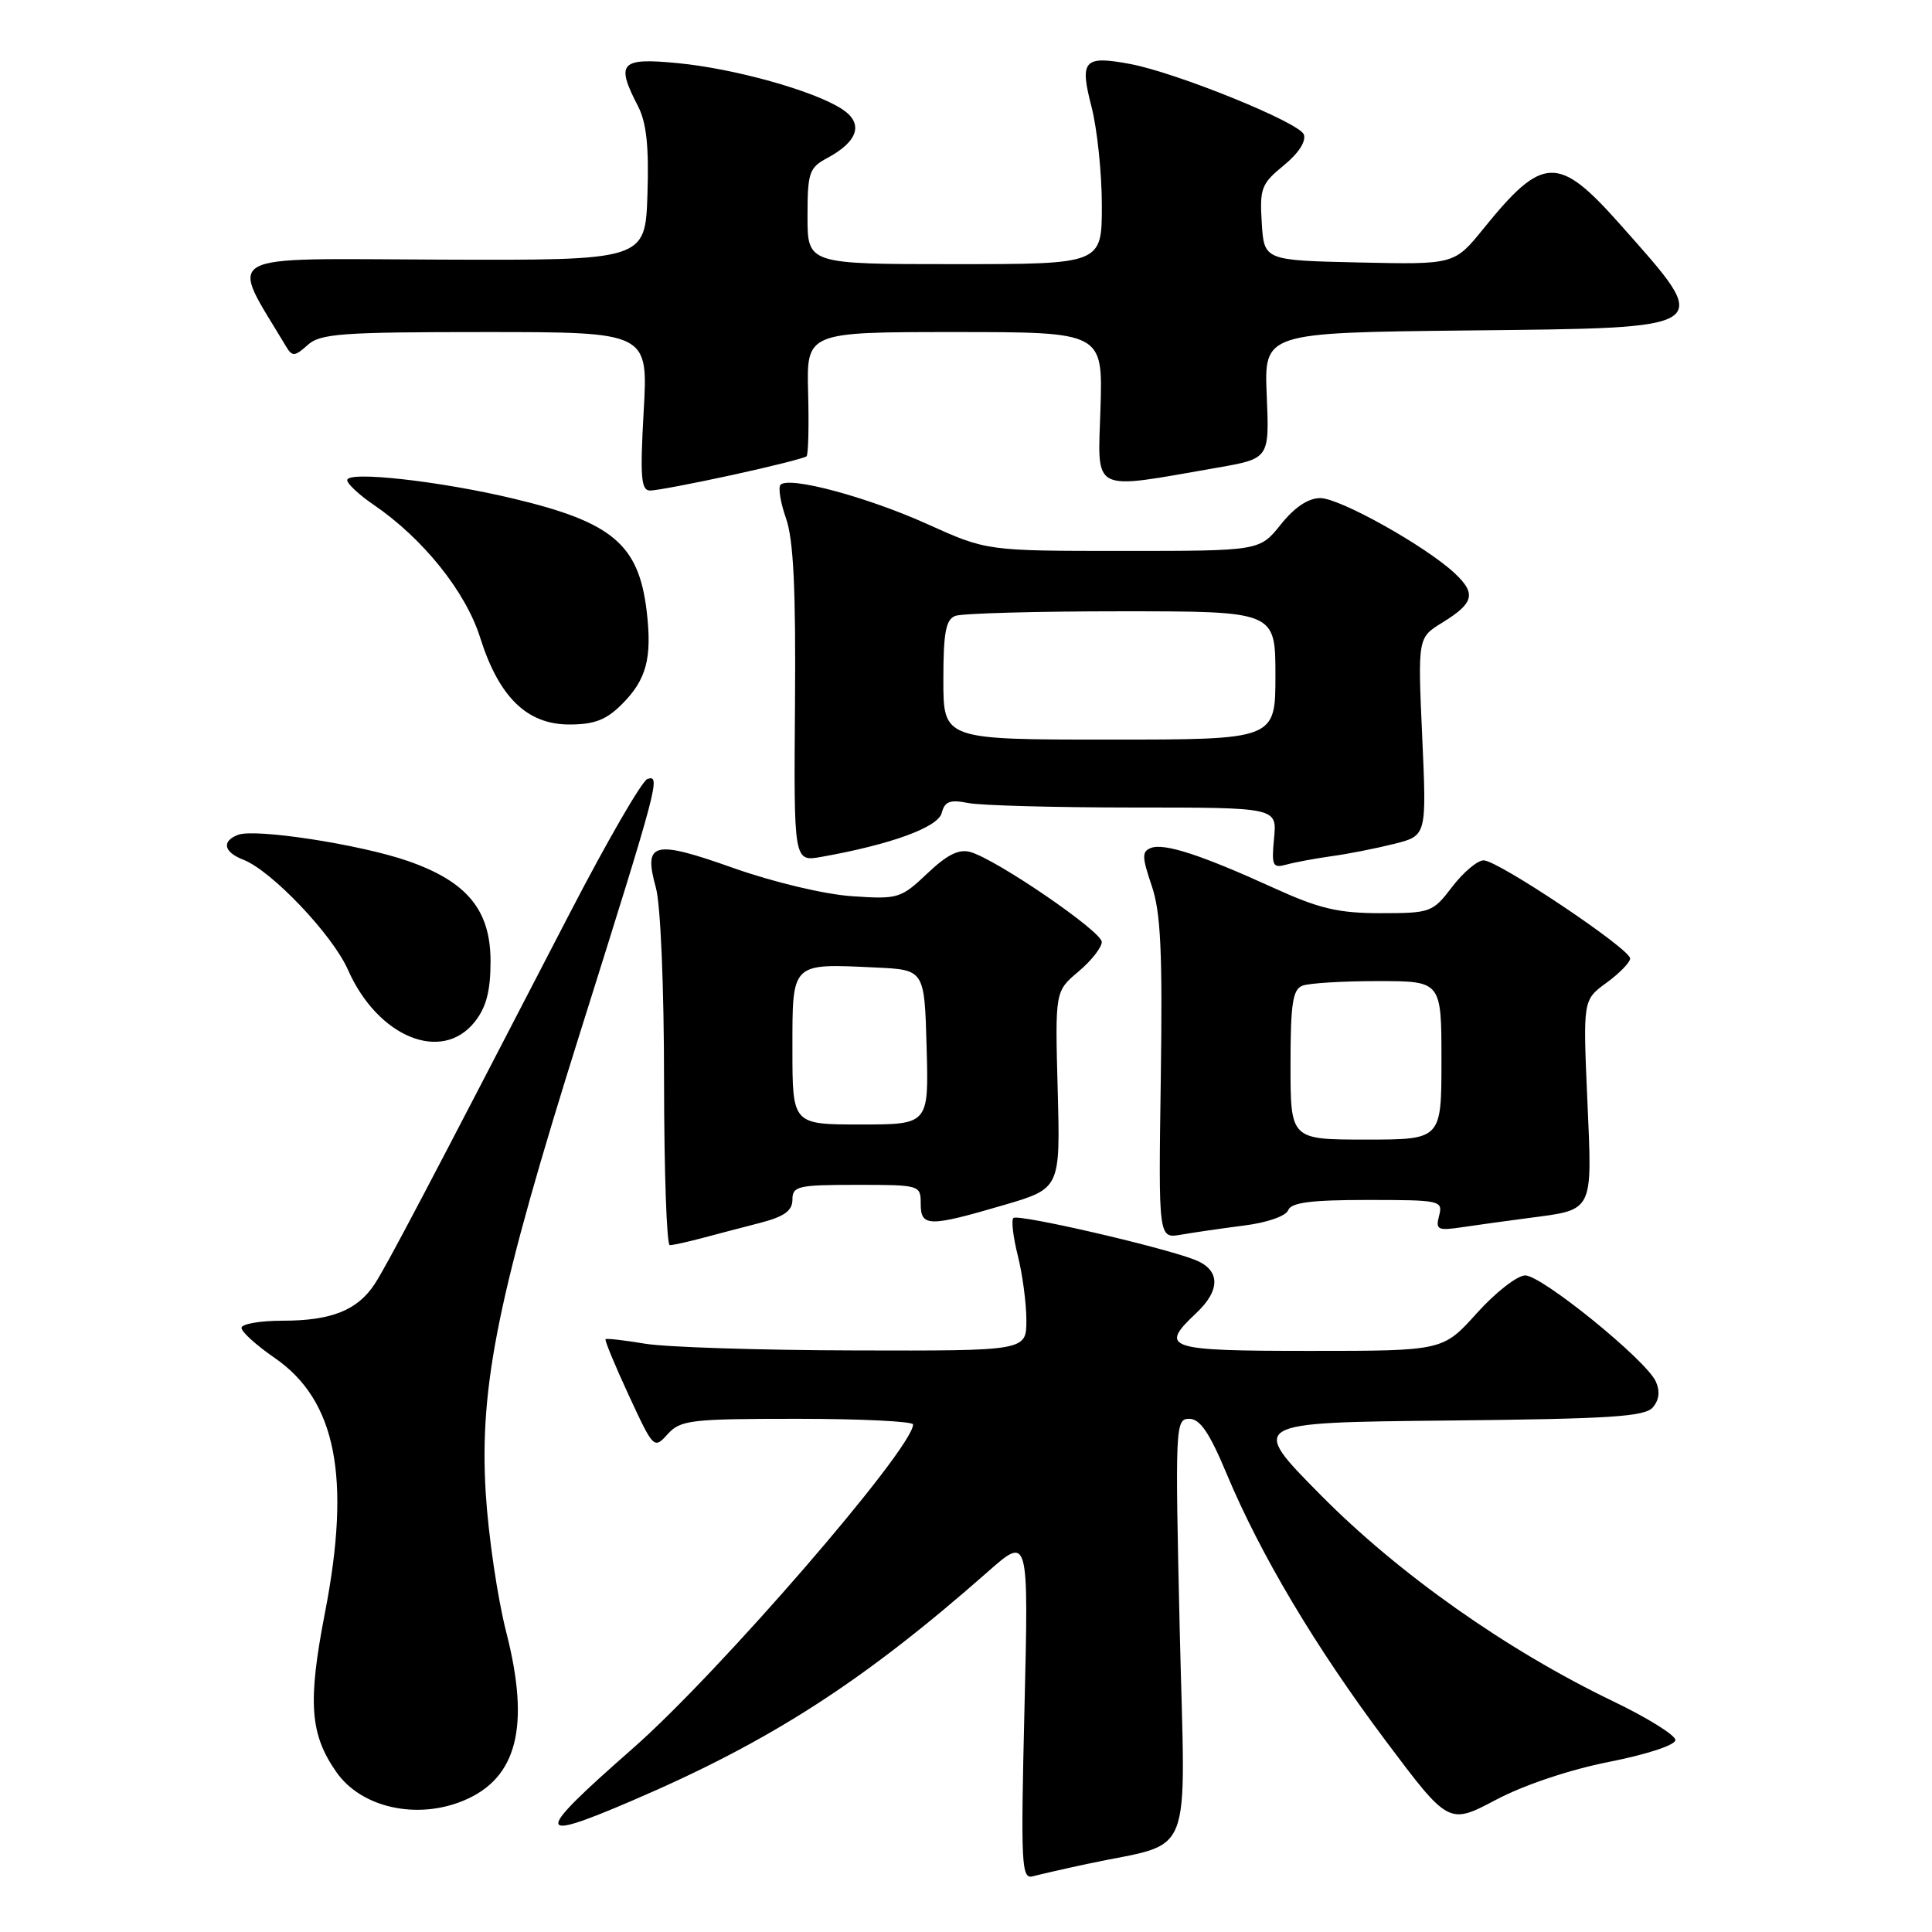 <?xml version="1.0" encoding="UTF-8" standalone="no"?>
<!DOCTYPE svg PUBLIC "-//W3C//DTD SVG 1.1//EN" "http://www.w3.org/Graphics/SVG/1.1/DTD/svg11.dtd" >
<svg xmlns="http://www.w3.org/2000/svg" xmlns:xlink="http://www.w3.org/1999/xlink" version="1.1" viewBox="0 0 256 256">
 <g >
 <path fill="currentColor"
d=" M 144.00 246.99 C 158.47 243.88 157.05 247.45 156.32 215.97 C 155.70 188.88 155.74 188.00 157.59 188.00 C 159.01 188.01 160.26 189.84 162.50 195.20 C 167.00 205.98 174.28 218.21 183.60 230.65 C 191.96 241.79 191.96 241.79 198.23 238.48 C 201.98 236.50 208.02 234.48 213.25 233.45 C 218.25 232.46 222.00 231.23 222.00 230.56 C 222.00 229.92 218.30 227.62 213.79 225.45 C 199.68 218.67 185.33 208.55 175.00 198.10 C 165.50 188.50 165.50 188.50 191.64 188.23 C 213.49 188.01 217.99 187.72 219.03 186.46 C 219.86 185.47 219.98 184.30 219.39 183.03 C 218.06 180.16 204.30 169.00 202.10 169.00 C 201.05 169.00 198.16 171.25 195.69 174.00 C 191.19 179.00 191.19 179.00 173.60 179.00 C 154.54 179.00 153.53 178.67 158.50 174.00 C 161.80 170.90 161.70 168.22 158.25 166.90 C 153.64 165.14 134.85 160.82 134.28 161.39 C 133.98 161.68 134.25 163.94 134.87 166.40 C 135.49 168.87 136.00 172.71 136.00 174.94 C 136.00 179.00 136.00 179.00 113.25 178.94 C 100.74 178.91 88.25 178.51 85.50 178.05 C 82.75 177.59 80.38 177.32 80.24 177.45 C 80.10 177.58 81.48 180.92 83.31 184.87 C 86.60 191.98 86.66 192.04 88.47 190.03 C 90.17 188.16 91.51 188.00 105.65 188.00 C 114.09 188.00 121.00 188.34 120.99 188.75 C 120.94 191.98 95.24 221.69 83.81 231.71 C 70.74 243.18 70.72 244.19 83.66 238.64 C 102.02 230.78 114.31 222.87 130.90 208.26 C 136.30 203.50 136.30 203.50 135.75 226.29 C 135.25 247.14 135.34 249.03 136.85 248.62 C 137.76 248.38 140.97 247.64 144.00 246.99 Z  M 61.45 238.58 C 68.54 235.62 70.27 228.76 67.09 216.31 C 65.93 211.81 64.71 203.48 64.36 197.81 C 63.50 183.54 66.00 171.36 76.96 136.53 C 87.27 103.76 87.56 102.65 85.79 103.22 C 85.08 103.44 80.44 111.47 75.47 121.06 C 56.50 157.71 51.25 167.69 49.64 170.15 C 47.36 173.62 43.91 175.00 37.45 175.00 C 34.45 175.00 32.00 175.43 32.00 175.95 C 32.00 176.48 33.97 178.26 36.38 179.92 C 44.53 185.53 46.55 195.71 43.06 213.69 C 40.75 225.60 41.06 229.81 44.60 234.85 C 47.90 239.54 55.26 241.17 61.45 238.58 Z  M 93.00 164.06 C 94.92 163.55 98.41 162.63 100.75 162.03 C 103.93 161.20 105.00 160.43 105.00 158.96 C 105.00 157.17 105.72 157.00 113.50 157.00 C 121.90 157.00 122.00 157.03 122.00 159.50 C 122.00 162.58 123.04 162.60 133.00 159.68 C 140.50 157.48 140.50 157.48 140.15 144.42 C 139.80 131.35 139.80 131.35 142.90 128.74 C 144.61 127.30 145.99 125.54 145.99 124.81 C 145.97 123.41 132.10 113.91 128.59 112.90 C 127.07 112.46 125.50 113.24 122.87 115.74 C 119.36 119.06 119.00 119.17 112.87 118.75 C 109.23 118.50 102.51 116.90 97.19 115.02 C 86.53 111.24 85.23 111.57 86.91 117.63 C 87.53 119.84 87.99 130.83 87.99 143.25 C 88.00 155.21 88.34 165.00 88.75 164.99 C 89.16 164.99 91.08 164.57 93.00 164.06 Z  M 164.84 162.39 C 167.88 162.01 170.39 161.14 170.69 160.36 C 171.08 159.34 173.71 159.00 181.22 159.00 C 190.86 159.00 191.21 159.08 190.69 161.08 C 190.20 162.96 190.48 163.10 193.82 162.60 C 195.85 162.30 199.75 161.76 202.50 161.40 C 211.26 160.25 210.99 160.79 210.33 145.74 C 209.75 132.50 209.75 132.50 212.87 130.22 C 214.59 128.97 216.00 127.52 216.00 127.00 C 216.00 125.73 198.48 114.00 196.59 114.00 C 195.77 114.00 193.90 115.58 192.43 117.50 C 189.84 120.90 189.56 121.00 182.94 121.00 C 177.32 121.00 174.81 120.41 168.72 117.63 C 159.17 113.28 154.26 111.68 152.50 112.36 C 151.29 112.83 151.31 113.54 152.60 117.34 C 153.81 120.89 154.05 126.06 153.81 142.96 C 153.50 164.13 153.50 164.13 156.50 163.60 C 158.15 163.31 161.90 162.77 164.84 162.39 Z  M 62.93 135.37 C 64.44 133.45 65.00 131.28 65.00 127.38 C 65.00 120.57 61.88 116.80 54.00 114.07 C 47.66 111.88 33.81 109.75 31.54 110.62 C 29.33 111.47 29.64 112.91 32.25 113.92 C 35.99 115.38 44.05 123.85 46.10 128.49 C 50.06 137.45 58.56 140.92 62.93 135.37 Z  M 176.50 113.44 C 178.70 113.14 182.42 112.40 184.77 111.81 C 189.04 110.73 189.04 110.73 188.45 97.61 C 187.86 84.50 187.86 84.50 191.11 82.50 C 195.30 79.92 195.63 78.67 192.80 76.00 C 188.99 72.41 177.55 66.00 174.94 66.00 C 173.35 66.00 171.53 67.22 169.71 69.50 C 166.91 73.00 166.91 73.00 148.83 73.00 C 130.75 73.00 130.75 73.00 122.89 69.45 C 114.91 65.85 104.59 63.08 103.43 64.23 C 103.09 64.58 103.41 66.58 104.15 68.68 C 105.14 71.48 105.46 78.04 105.34 93.34 C 105.18 114.19 105.18 114.19 108.84 113.54 C 118.05 111.90 124.28 109.63 124.78 107.73 C 125.18 106.19 125.87 105.92 128.27 106.40 C 129.91 106.73 139.79 107.00 150.23 107.00 C 169.21 107.00 169.21 107.00 168.82 111.06 C 168.47 114.74 168.63 115.07 170.47 114.56 C 171.59 114.25 174.30 113.75 176.50 113.44 Z  M 82.38 93.34 C 85.67 90.06 86.42 87.22 85.69 80.99 C 84.64 72.15 81.16 69.20 68.08 66.08 C 58.30 63.74 46.00 62.37 46.01 63.62 C 46.01 64.10 47.57 65.56 49.46 66.85 C 56.04 71.33 61.71 78.39 63.63 84.51 C 66.12 92.38 69.83 96.00 75.44 96.00 C 78.75 96.00 80.33 95.39 82.38 93.34 Z  M 97.02 62.94 C 102.21 61.81 106.64 60.69 106.87 60.46 C 107.11 60.23 107.20 56.43 107.08 52.02 C 106.87 44.00 106.87 44.00 126.50 44.00 C 146.13 44.00 146.13 44.00 145.82 54.11 C 145.46 65.49 144.34 64.92 161.35 61.96 C 168.20 60.76 168.20 60.76 167.85 52.42 C 167.50 44.09 167.50 44.09 194.29 43.79 C 227.64 43.43 227.13 43.78 214.69 29.75 C 206.48 20.49 204.46 20.55 196.58 30.28 C 192.71 35.06 192.71 35.06 180.11 34.78 C 167.50 34.50 167.50 34.50 167.19 29.53 C 166.90 24.96 167.14 24.34 170.10 21.92 C 172.07 20.31 173.10 18.71 172.76 17.81 C 172.15 16.22 155.90 9.63 149.76 8.48 C 143.61 7.33 143.03 7.97 144.63 14.14 C 145.38 17.05 146.00 22.94 146.00 27.22 C 146.00 35.00 146.00 35.00 126.50 35.00 C 107.00 35.00 107.00 35.00 107.00 28.67 C 107.00 22.89 107.22 22.22 109.58 20.96 C 113.73 18.74 114.47 16.35 111.58 14.46 C 107.87 12.03 97.31 9.08 89.75 8.36 C 82.18 7.63 81.56 8.32 84.54 14.07 C 85.66 16.24 86.00 19.42 85.79 25.77 C 85.50 34.50 85.50 34.50 58.32 34.40 C 28.52 34.29 30.35 33.25 37.95 45.98 C 38.72 47.26 39.09 47.23 40.75 45.73 C 42.43 44.20 45.19 44.00 64.27 44.00 C 85.89 44.00 85.89 44.00 85.29 54.50 C 84.80 63.27 84.94 65.00 86.15 65.00 C 86.94 65.00 91.84 64.07 97.02 62.94 Z  M 105.00 139.02 C 105.00 127.44 104.77 127.67 116.03 128.20 C 122.50 128.50 122.50 128.50 122.78 138.75 C 123.07 149.00 123.07 149.00 114.03 149.00 C 105.00 149.00 105.00 149.00 105.00 139.02 Z  M 171.00 141.11 C 171.00 133.01 171.29 131.10 172.58 130.61 C 173.45 130.27 177.95 130.00 182.58 130.00 C 191.00 130.00 191.00 130.00 191.00 140.50 C 191.00 151.00 191.00 151.00 181.00 151.00 C 171.00 151.00 171.00 151.00 171.00 141.11 Z  M 125.00 90.11 C 125.00 83.83 125.32 82.09 126.58 81.61 C 127.45 81.27 137.35 81.00 148.58 81.00 C 169.00 81.00 169.00 81.00 169.00 89.50 C 169.00 98.00 169.00 98.00 147.00 98.00 C 125.00 98.00 125.00 98.00 125.00 90.11 Z "/>
</g>
</svg>